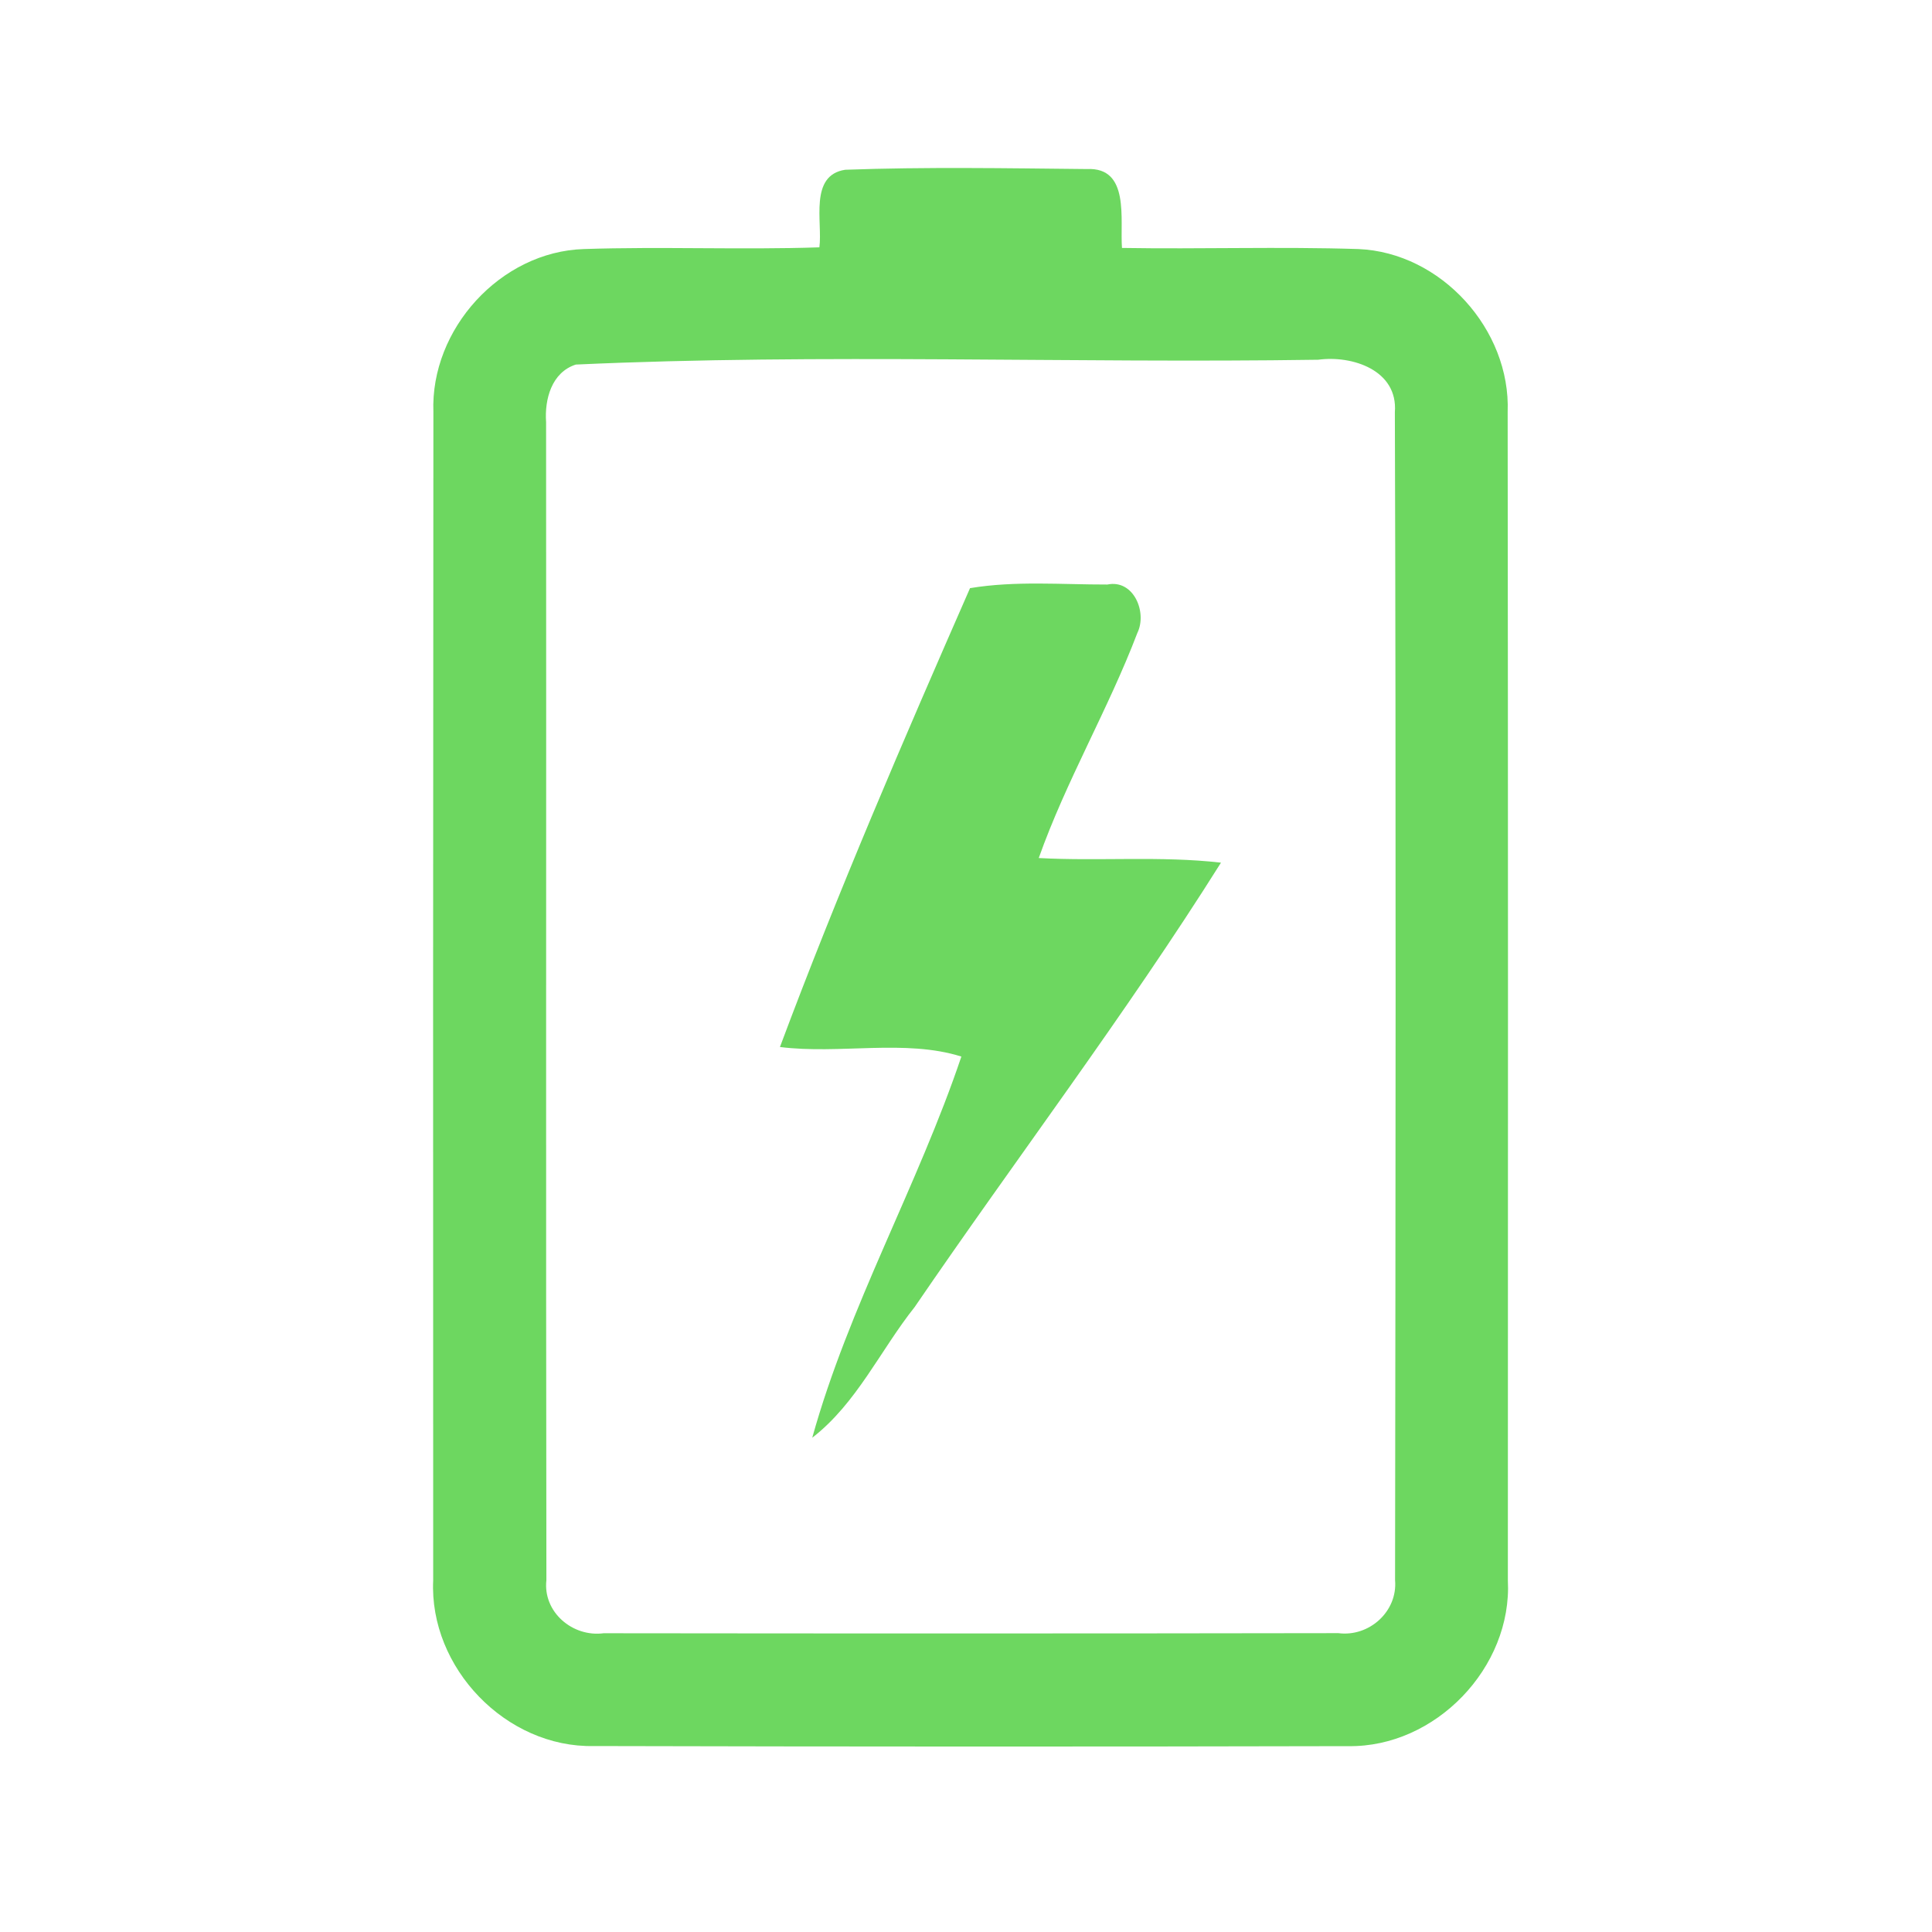 <?xml version="1.0" encoding="UTF-8" ?>
<!DOCTYPE svg PUBLIC "-//W3C//DTD SVG 1.1//EN" "http://www.w3.org/Graphics/SVG/1.1/DTD/svg11.dtd">
<svg width="192pt" height="192pt" viewBox="0 0 192 192" version="1.1" xmlns="http://www.w3.org/2000/svg">
<g id="#6dd760ff">
<path fill="#6dd760" opacity="1.00" d=" M 81.43 24.58 C 81.76 22.08 80.38 17.41 84.00 16.87 C 91.99 16.58 100.01 16.72 108.01 16.80 C 112.32 16.59 111.29 21.83 111.50 24.64 C 119.33 24.77 127.16 24.50 134.99 24.75 C 143.21 25.09 150.14 32.75 149.83 40.95 C 149.87 79.65 149.87 118.35 149.85 157.05 C 150.30 165.71 142.65 173.67 133.97 173.53 C 108.99 173.59 84.00 173.58 59.02 173.52 C 50.29 173.71 42.64 165.74 43.05 157.05 C 43.03 118.35 43.04 79.65 43.07 40.95 C 42.76 32.71 49.74 25.01 58.02 24.75 C 65.82 24.49 73.63 24.84 81.43 24.58 M 57.22 36.23 C 54.81 37.01 54.11 39.69 54.27 41.95 C 54.30 80.31 54.24 118.67 54.30 157.03 C 53.94 160.21 56.91 162.72 59.99 162.31 C 84.33 162.34 108.67 162.34 133.00 162.30 C 136.07 162.70 138.91 160.14 138.64 157.03 C 138.69 118.34 138.74 79.64 138.62 40.96 C 138.94 36.80 134.41 35.29 131.00 35.75 C 106.43 36.12 81.72 35.11 57.22 36.23 Z" />
<path fill="#6dd760" opacity="1.00" d=" M 96.40 58.45 C 100.90 57.70 105.51 58.10 110.05 58.09 C 112.66 57.55 114.03 60.85 113.03 62.90 C 110.13 70.51 105.96 77.58 103.23 85.27 C 109.26 85.60 115.32 85.04 121.34 85.73 C 111.83 100.86 100.98 115.13 90.90 129.89 C 87.48 134.19 85.14 139.46 80.72 142.88 C 84.35 129.82 91.21 117.84 95.54 105.00 C 89.95 103.24 83.44 104.80 77.51 104.05 C 83.26 88.65 89.81 73.48 96.40 58.45 Z" />
</g>
</svg>
